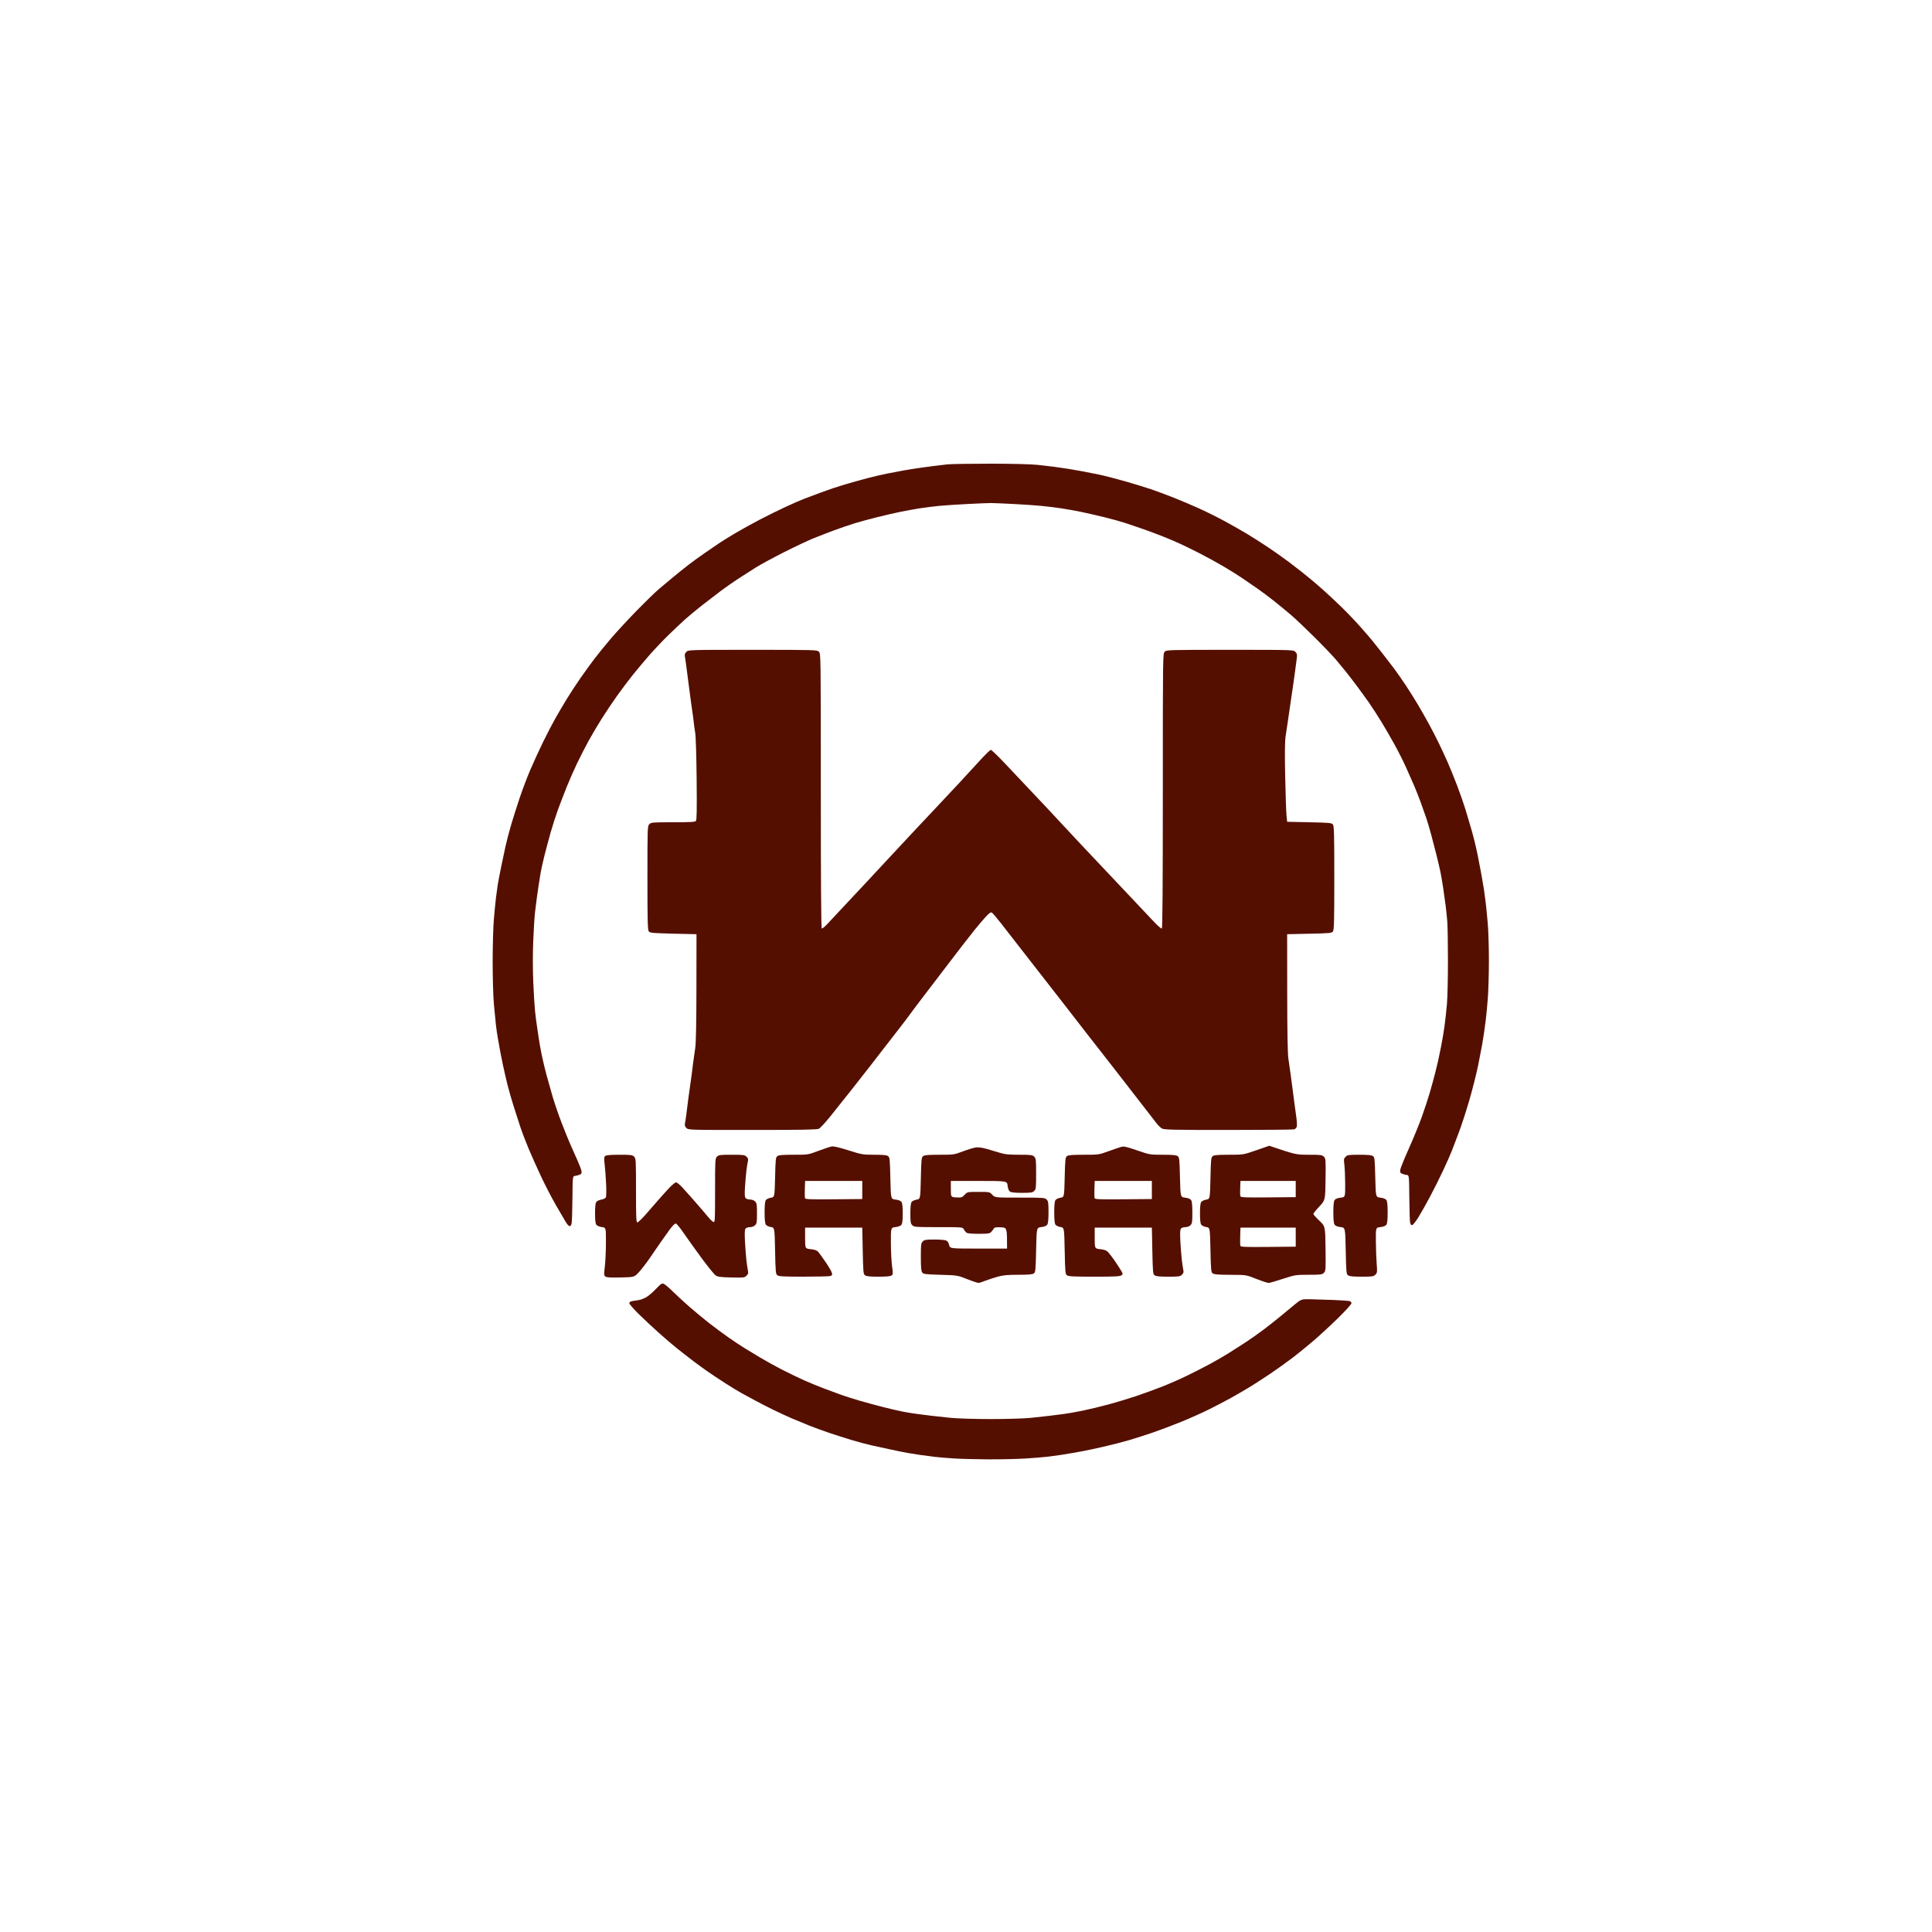<svg width="200" height="200" viewBox="0 0 200 200" fill="none" xmlns="http://www.w3.org/2000/svg">
<g filter="url(#filter0_d_39_9)">
<path d="M99.328 151.071C98.107 151.065 96.532 151.026 95.827 150.983C95.122 150.94 94.19 150.864 93.756 150.813C93.322 150.762 92.656 150.675 92.276 150.618C91.897 150.562 91.32 150.47 90.995 150.415C90.669 150.36 89.882 150.201 89.245 150.062C88.608 149.923 87.698 149.725 87.223 149.621C86.748 149.518 85.827 149.273 85.176 149.076C84.525 148.879 83.472 148.543 82.835 148.329C82.199 148.115 81.245 147.766 80.715 147.552C80.185 147.339 79.397 147.012 78.963 146.827C78.529 146.641 77.686 146.252 77.089 145.962C76.493 145.672 75.649 145.239 75.215 145.001C74.781 144.763 74.16 144.426 73.835 144.253C73.509 144.08 72.733 143.61 72.109 143.208C71.485 142.807 70.652 142.254 70.258 141.98C69.864 141.706 69.198 141.222 68.779 140.906C68.359 140.589 67.629 140.021 67.156 139.643C66.682 139.266 65.795 138.508 65.183 137.96C64.572 137.411 63.639 136.538 63.11 136.019C62.581 135.5 62.148 134.998 62.148 134.905C62.148 134.785 62.256 134.718 62.518 134.677C62.722 134.645 63.009 134.6 63.158 134.577C63.306 134.553 63.613 134.44 63.84 134.324C64.066 134.208 64.531 133.821 64.872 133.462C65.422 132.885 65.518 132.822 65.719 132.906C65.843 132.958 66.278 133.329 66.685 133.729C67.092 134.13 67.864 134.84 68.401 135.307C68.938 135.774 69.829 136.511 70.382 136.945C70.934 137.379 71.849 138.057 72.413 138.451C72.978 138.846 73.707 139.33 74.032 139.528C74.357 139.726 75.09 140.17 75.659 140.515C76.229 140.86 77.272 141.437 77.977 141.797C78.682 142.157 79.703 142.649 80.245 142.891C80.787 143.132 81.697 143.507 82.267 143.722C82.836 143.938 83.657 144.241 84.091 144.397C84.525 144.552 85.413 144.833 86.064 145.021C86.714 145.209 87.802 145.503 88.48 145.674C89.158 145.846 90.045 146.051 90.452 146.131C90.859 146.211 91.547 146.322 91.981 146.377C92.415 146.432 93.08 146.517 93.46 146.564C93.84 146.612 94.727 146.708 95.432 146.777C96.139 146.846 97.999 146.902 99.574 146.901C101.147 146.901 102.989 146.846 103.667 146.78C104.345 146.713 105.233 146.616 105.639 146.564C106.046 146.512 106.712 146.427 107.119 146.376C107.526 146.325 108.424 146.167 109.115 146.023C109.806 145.88 111.026 145.584 111.827 145.366C112.627 145.147 113.882 144.768 114.614 144.522C115.346 144.276 116.544 143.84 117.277 143.553C118.009 143.265 119.163 142.76 119.841 142.43C120.519 142.1 121.584 141.557 122.208 141.223C122.831 140.889 123.763 140.349 124.279 140.022C124.794 139.696 125.586 139.187 126.039 138.892C126.491 138.597 127.29 138.031 127.814 137.636C128.337 137.24 129.106 136.634 129.522 136.289C129.937 135.945 130.599 135.397 130.993 135.071C131.708 134.479 131.708 134.479 132.702 134.498C133.249 134.509 134.318 134.543 135.077 134.574C135.837 134.606 136.558 134.653 136.68 134.68C136.811 134.71 136.902 134.803 136.902 134.91C136.902 135.012 136.291 135.688 135.496 136.465C134.723 137.221 133.581 138.276 132.957 138.809C132.333 139.342 131.368 140.126 130.813 140.552C130.258 140.977 129.215 141.723 128.496 142.209C127.776 142.694 126.788 143.333 126.3 143.628C125.812 143.923 124.969 144.411 124.426 144.713C123.884 145.014 122.859 145.55 122.149 145.904C121.439 146.257 120.13 146.841 119.24 147.201C118.35 147.561 117.058 148.05 116.368 148.287C115.679 148.525 114.591 148.874 113.952 149.064C113.313 149.254 112.079 149.571 111.211 149.768C110.344 149.965 109.401 150.167 109.116 150.217C108.831 150.267 108.343 150.355 108.031 150.413C107.719 150.471 107.153 150.564 106.774 150.619C106.394 150.675 105.75 150.76 105.344 150.808C104.937 150.857 103.916 150.938 103.075 150.989C102.235 151.04 100.548 151.077 99.328 151.071ZM101.251 129.253C101.251 127.083 101.251 127.083 100.61 127.052C100.086 127.028 99.951 127.053 99.87 127.192C99.816 127.285 99.694 127.443 99.599 127.543C99.451 127.698 99.265 127.724 98.311 127.724C97.568 127.724 97.144 127.683 97.04 127.601C96.954 127.533 96.833 127.378 96.771 127.256C96.658 127.034 96.652 127.034 94.147 127.034C91.767 127.034 91.625 127.023 91.438 126.836C91.267 126.665 91.241 126.508 91.241 125.622C91.241 124.932 91.283 124.548 91.372 124.426C91.445 124.327 91.678 124.218 91.89 124.184C92.276 124.121 92.276 124.121 92.326 121.97C92.371 119.985 92.39 119.807 92.567 119.678C92.712 119.572 93.119 119.539 94.254 119.539C95.725 119.539 95.766 119.533 96.676 119.191C97.185 119 97.785 118.817 98.009 118.785C98.284 118.745 98.665 118.797 99.192 118.946C99.619 119.066 100.233 119.249 100.555 119.352C101.013 119.498 101.439 119.539 102.503 119.539C103.733 119.539 103.883 119.558 104.062 119.736C104.242 119.917 104.259 120.064 104.259 121.511C104.259 122.957 104.242 123.105 104.062 123.286C103.889 123.459 103.733 123.483 102.798 123.483C102.049 123.483 101.677 123.443 101.547 123.348C101.427 123.26 101.342 123.041 101.306 122.731C101.251 122.251 101.251 122.251 98.342 122.251H95.432V123.089C95.432 123.927 95.432 123.927 96.004 123.957C96.533 123.984 96.598 123.964 96.858 123.686C97.139 123.385 97.139 123.385 98.292 123.385C99.446 123.385 99.446 123.385 99.722 123.681C99.999 123.976 99.999 123.976 102.572 123.976C105.015 123.976 105.156 123.986 105.344 124.174C105.518 124.348 105.541 124.502 105.541 125.486C105.541 126.277 105.501 126.655 105.405 126.787C105.318 126.906 105.098 126.992 104.789 127.028C104.308 127.083 104.308 127.083 104.259 129.384C104.213 131.516 104.195 131.695 104.018 131.825C103.874 131.93 103.477 131.965 102.414 131.965C101.315 131.965 100.847 132.007 100.304 132.158C99.921 132.264 99.356 132.447 99.048 132.564C98.741 132.681 98.423 132.792 98.342 132.809C98.26 132.827 97.728 132.656 97.158 132.43C96.123 132.018 96.123 132.018 94.364 131.967C92.77 131.92 92.592 131.897 92.466 131.724C92.361 131.58 92.326 131.183 92.326 130.121C92.326 128.842 92.344 128.692 92.523 128.513C92.694 128.342 92.852 128.316 93.7 128.316C94.239 128.316 94.789 128.357 94.921 128.408C95.09 128.472 95.19 128.613 95.252 128.876C95.341 129.253 95.341 129.253 98.296 129.253H101.251ZM128.392 118.609C131.146 119.538 131.15 119.539 132.496 119.539C133.725 119.539 133.863 119.557 134.047 119.741C134.241 119.935 134.248 120.035 134.22 122.094C134.19 124.244 134.19 124.244 133.573 124.903C133.234 125.265 132.957 125.609 132.957 125.666C132.957 125.724 133.234 126.036 133.573 126.359C134.19 126.947 134.19 126.947 134.219 129.254C134.248 131.468 134.241 131.568 134.047 131.762C133.862 131.947 133.724 131.965 132.476 131.965C131.142 131.965 131.078 131.975 129.838 132.374C129.14 132.599 128.48 132.796 128.371 132.81C128.263 132.825 127.686 132.642 127.089 132.405C126.004 131.972 126.004 131.972 124.371 131.969C123.123 131.965 122.693 131.932 122.547 131.825C122.369 131.695 122.352 131.516 122.306 129.386C122.257 127.086 122.257 127.086 121.87 127.023C121.658 126.989 121.425 126.88 121.353 126.781C121.264 126.66 121.221 126.279 121.221 125.604C121.221 124.928 121.264 124.548 121.353 124.426C121.425 124.327 121.658 124.218 121.87 124.184C122.257 124.121 122.257 124.121 122.306 121.97C122.352 119.985 122.37 119.807 122.547 119.678C122.692 119.572 123.097 119.539 124.223 119.539C125.708 119.539 125.708 119.539 127.05 119.074L128.392 118.609ZM61.242 132.243C60.182 132.266 59.79 132.242 59.666 132.144C59.519 132.028 59.513 131.918 59.61 131.126C59.67 130.638 59.722 129.529 59.725 128.661C59.732 127.083 59.732 127.083 59.299 127.025C59.043 126.991 58.811 126.892 58.732 126.784C58.64 126.659 58.598 126.288 58.598 125.604C58.598 124.928 58.641 124.548 58.729 124.426C58.802 124.327 59.03 124.219 59.236 124.186C59.443 124.152 59.655 124.056 59.708 123.973C59.764 123.883 59.78 123.321 59.746 122.592C59.715 121.916 59.648 121.008 59.597 120.574C59.519 119.897 59.528 119.768 59.662 119.662C59.77 119.577 60.231 119.539 61.132 119.539C62.313 119.539 62.464 119.558 62.641 119.736C62.831 119.925 62.839 120.064 62.839 123.237C62.839 126.052 62.86 126.541 62.981 126.541C63.06 126.541 63.445 126.174 63.838 125.727C64.231 125.279 64.799 124.628 65.101 124.279C65.403 123.931 65.912 123.365 66.232 123.022C66.552 122.679 66.89 122.399 66.982 122.399C67.074 122.399 67.367 122.633 67.632 122.92C67.897 123.207 68.381 123.747 68.707 124.119C69.032 124.492 69.48 125.007 69.702 125.264C69.923 125.521 70.235 125.888 70.393 126.08C70.552 126.273 70.759 126.46 70.853 126.496C71.013 126.558 71.024 126.354 71.024 123.247C71.024 120.064 71.032 119.925 71.221 119.736C71.399 119.558 71.55 119.539 72.75 119.539C73.968 119.539 74.099 119.556 74.287 119.744C74.443 119.9 74.475 120.014 74.422 120.213C74.383 120.357 74.312 120.808 74.264 121.215C74.217 121.622 74.151 122.388 74.118 122.917C74.075 123.613 74.092 123.92 74.18 124.026C74.248 124.107 74.453 124.174 74.636 124.174C74.837 124.174 75.047 124.252 75.166 124.371C75.338 124.543 75.363 124.7 75.363 125.604C75.363 126.508 75.338 126.664 75.166 126.836C75.047 126.956 74.837 127.034 74.636 127.034C74.453 127.034 74.248 127.099 74.182 127.18C74.093 127.286 74.076 127.64 74.118 128.486C74.15 129.125 74.216 130.002 74.265 130.436C74.315 130.87 74.387 131.365 74.426 131.535C74.482 131.782 74.452 131.889 74.281 132.06C74.078 132.264 73.994 132.273 72.713 132.243C71.619 132.217 71.308 132.178 71.092 132.036C70.945 131.939 70.304 131.154 69.667 130.29C69.03 129.426 68.198 128.262 67.817 127.705C67.436 127.147 67.053 126.677 66.967 126.66C66.868 126.641 66.626 126.878 66.316 127.3C66.044 127.669 65.599 128.295 65.326 128.692C65.052 129.088 64.549 129.821 64.206 130.319C63.863 130.817 63.373 131.447 63.118 131.718C62.654 132.211 62.654 132.211 61.242 132.243ZM86.261 127.083H80.344V128.168C80.344 129.253 80.344 129.253 80.931 129.316C81.379 129.364 81.567 129.435 81.72 129.613C81.831 129.742 82.182 130.231 82.501 130.701C82.819 131.17 83.1 131.662 83.126 131.794C83.162 131.984 83.122 132.049 82.941 132.097C82.814 132.131 81.576 132.16 80.19 132.16C78.168 132.162 77.631 132.134 77.478 132.022C77.3 131.892 77.283 131.713 77.237 129.484C77.188 127.086 77.188 127.086 76.801 127.023C76.589 126.989 76.356 126.88 76.284 126.781C76.193 126.657 76.152 126.262 76.152 125.505C76.152 124.748 76.193 124.353 76.284 124.229C76.356 124.13 76.589 124.021 76.801 123.987C77.188 123.924 77.188 123.924 77.237 121.871C77.282 119.985 77.302 119.807 77.478 119.678C77.623 119.572 78.029 119.539 79.161 119.539C80.653 119.539 80.653 119.539 81.724 119.135C82.313 118.913 82.934 118.709 83.103 118.681C83.308 118.648 83.89 118.783 84.844 119.085C86.229 119.523 86.319 119.539 87.507 119.539C88.413 119.539 88.788 119.575 88.929 119.678C89.106 119.807 89.125 119.985 89.17 121.971C89.219 124.124 89.219 124.124 89.7 124.18C90.009 124.215 90.229 124.301 90.316 124.42C90.41 124.549 90.452 124.912 90.452 125.604C90.452 126.295 90.41 126.658 90.316 126.787C90.229 126.906 90.009 126.992 89.7 127.028C89.219 127.083 89.219 127.083 89.224 128.661C89.226 129.529 89.281 130.616 89.346 131.077C89.453 131.833 89.448 131.927 89.298 132.039C89.187 132.121 88.739 132.162 87.937 132.162C87.062 132.162 86.691 132.124 86.551 132.022C86.373 131.892 86.356 131.713 86.31 129.483L86.261 127.083ZM116.241 127.083H110.324V128.168C110.324 129.253 110.324 129.253 110.901 129.315C111.329 129.361 111.536 129.437 111.699 129.61C111.82 129.739 112.077 130.066 112.27 130.337C112.463 130.609 112.768 131.068 112.948 131.359C113.265 131.869 113.269 131.892 113.088 132.024C112.938 132.134 112.364 132.162 110.275 132.162C108.165 132.162 107.612 132.134 107.458 132.022C107.28 131.892 107.263 131.713 107.217 129.484C107.168 127.086 107.168 127.086 106.782 127.023C106.569 126.989 106.336 126.88 106.264 126.781C106.173 126.657 106.133 126.262 106.133 125.505C106.133 124.748 106.173 124.353 106.264 124.229C106.336 124.13 106.569 124.021 106.782 123.987C107.168 123.924 107.168 123.924 107.217 121.871C107.263 119.985 107.282 119.807 107.458 119.678C107.604 119.572 108.018 119.539 109.199 119.539C110.73 119.539 110.762 119.534 111.72 119.186C112.254 118.993 112.846 118.789 113.036 118.733C113.338 118.644 113.545 118.688 114.707 119.085C116.028 119.537 116.038 119.539 117.376 119.539C118.378 119.539 118.767 119.574 118.91 119.678C119.086 119.807 119.105 119.985 119.15 121.873C119.2 123.927 119.2 123.927 119.68 123.982C119.99 124.018 120.209 124.104 120.297 124.223C120.393 124.355 120.432 124.733 120.432 125.524C120.432 126.508 120.409 126.662 120.235 126.836C120.116 126.956 119.906 127.034 119.705 127.034C119.522 127.034 119.318 127.098 119.252 127.177C119.167 127.28 119.149 127.639 119.187 128.435C119.217 129.047 119.284 129.926 119.337 130.387C119.391 130.848 119.463 131.343 119.499 131.486C119.547 131.68 119.51 131.802 119.357 131.955C119.17 132.143 119.038 132.162 117.936 132.162C117.044 132.162 116.672 132.125 116.531 132.022C116.353 131.892 116.336 131.713 116.29 129.483L116.241 127.083ZM137.956 132.162C137.064 132.162 136.691 132.125 136.551 132.022C136.373 131.892 136.356 131.713 136.31 129.483C136.261 127.083 136.261 127.083 135.78 127.028C135.471 126.992 135.251 126.906 135.164 126.787C135.068 126.656 135.028 126.28 135.028 125.505C135.028 124.73 135.068 124.354 135.164 124.223C135.251 124.104 135.471 124.018 135.78 123.982C136.261 123.927 136.261 123.927 136.253 122.546C136.249 121.787 136.21 120.894 136.167 120.562C136.096 120.019 136.109 119.937 136.298 119.748C136.489 119.557 136.615 119.539 137.721 119.539C138.613 119.539 138.986 119.576 139.127 119.678C139.302 119.807 139.322 119.985 139.367 121.873C139.417 123.927 139.417 123.927 139.897 123.982C140.207 124.018 140.426 124.104 140.514 124.223C140.61 124.354 140.649 124.73 140.649 125.505C140.649 126.28 140.61 126.656 140.514 126.787C140.426 126.906 140.207 126.992 139.897 127.028C139.417 127.083 139.417 127.083 139.43 128.513C139.437 129.299 139.475 130.348 139.515 130.844C139.582 131.681 139.573 131.759 139.379 131.953C139.189 132.143 139.061 132.162 137.956 132.162ZM131.133 129.055V127.083H128.273H125.413L125.384 127.963C125.368 128.447 125.378 128.902 125.406 128.975C125.447 129.083 125.991 129.103 128.295 129.081L131.133 129.055ZM55.981 126.935C55.903 126.935 55.734 126.769 55.606 126.565C55.478 126.362 55.016 125.574 54.58 124.815C54.143 124.055 53.445 122.71 53.028 121.825C52.612 120.94 52.025 119.631 51.724 118.916C51.423 118.201 51.024 117.15 50.837 116.58C50.651 116.01 50.345 115.061 50.157 114.469C49.97 113.878 49.707 112.968 49.573 112.447C49.44 111.927 49.217 110.969 49.079 110.318C48.94 109.667 48.787 108.89 48.737 108.592C48.688 108.293 48.597 107.783 48.535 107.458C48.473 107.132 48.383 106.511 48.335 106.077C48.288 105.643 48.193 104.667 48.124 103.907C48.055 103.148 47.999 101.195 48 99.568C48.001 97.941 48.056 95.966 48.123 95.18C48.19 94.393 48.284 93.417 48.333 93.01C48.381 92.603 48.465 91.982 48.519 91.629C48.574 91.277 48.733 90.445 48.872 89.78C49.012 89.115 49.213 88.161 49.319 87.659C49.425 87.158 49.688 86.148 49.903 85.416C50.118 84.684 50.525 83.401 50.807 82.566C51.088 81.731 51.576 80.444 51.891 79.706C52.205 78.968 52.798 77.677 53.207 76.836C53.617 75.996 54.206 74.864 54.515 74.322C54.824 73.779 55.347 72.892 55.678 72.349C56.008 71.807 56.632 70.853 57.066 70.229C57.499 69.605 58.158 68.695 58.529 68.207C58.9 67.719 59.676 66.765 60.254 66.087C60.832 65.409 62.038 64.105 62.934 63.188C63.831 62.272 64.834 61.296 65.164 61.019C65.493 60.742 66.137 60.202 66.594 59.82C67.051 59.438 67.802 58.834 68.263 58.478C68.724 58.122 69.508 57.554 70.007 57.215C70.505 56.877 71.157 56.431 71.457 56.224C71.757 56.018 72.526 55.541 73.165 55.166C73.805 54.79 74.927 54.17 75.659 53.788C76.391 53.406 77.584 52.817 78.31 52.48C79.036 52.142 79.902 51.765 80.233 51.641C80.565 51.517 81.369 51.215 82.02 50.969C82.671 50.723 83.758 50.359 84.436 50.159C85.114 49.96 86.157 49.668 86.754 49.511C87.35 49.353 88.26 49.139 88.776 49.036C89.291 48.932 90.09 48.78 90.551 48.699C91.012 48.617 91.733 48.502 92.153 48.443C92.574 48.384 93.239 48.293 93.633 48.24C94.026 48.188 94.68 48.111 95.087 48.071C95.494 48.03 97.513 47.998 99.574 48C101.791 48.002 103.765 48.052 104.407 48.122C105.003 48.187 105.802 48.281 106.182 48.331C106.562 48.38 107.161 48.468 107.513 48.524C107.866 48.581 108.509 48.692 108.943 48.77C109.377 48.848 110.193 49.008 110.757 49.126C111.321 49.243 112.542 49.558 113.469 49.824C114.397 50.091 115.6 50.459 116.142 50.642C116.685 50.825 117.75 51.221 118.509 51.522C119.269 51.822 120.489 52.342 121.221 52.676C121.954 53.01 123.13 53.597 123.835 53.982C124.54 54.366 125.561 54.947 126.103 55.273C126.645 55.599 127.622 56.221 128.272 56.655C128.923 57.09 129.869 57.758 130.375 58.142C130.88 58.525 131.462 58.971 131.668 59.134C131.873 59.297 132.347 59.682 132.721 59.989C133.095 60.297 133.736 60.852 134.146 61.222C134.556 61.593 135.327 62.317 135.86 62.833C136.393 63.348 137.256 64.249 137.778 64.835C138.299 65.421 138.882 66.095 139.071 66.333C139.261 66.571 139.709 67.134 140.066 67.585C140.423 68.036 140.98 68.76 141.304 69.193C141.627 69.627 142.185 70.426 142.543 70.969C142.901 71.511 143.457 72.398 143.779 72.941C144.101 73.483 144.606 74.371 144.903 74.913C145.199 75.456 145.647 76.321 145.899 76.836C146.151 77.352 146.565 78.239 146.818 78.809C147.072 79.378 147.524 80.488 147.823 81.274C148.122 82.061 148.512 83.17 148.688 83.74C148.864 84.309 149.167 85.33 149.36 86.008C149.553 86.686 149.822 87.796 149.958 88.474C150.095 89.151 150.278 90.106 150.366 90.594C150.454 91.082 150.57 91.77 150.624 92.122C150.678 92.475 150.762 93.118 150.813 93.552C150.863 93.986 150.955 94.94 151.018 95.673C151.08 96.405 151.131 98.114 151.131 99.469C151.13 100.826 151.079 102.579 151.018 103.365C150.956 104.151 150.861 105.15 150.807 105.584C150.753 106.018 150.669 106.639 150.62 106.965C150.571 107.29 150.485 107.823 150.43 108.148C150.374 108.473 150.189 109.428 150.02 110.268C149.851 111.109 149.442 112.729 149.112 113.868C148.782 115.007 148.291 116.516 148.022 117.221C147.752 117.926 147.432 118.769 147.309 119.095C147.186 119.42 146.785 120.33 146.417 121.116C146.049 121.903 145.422 123.158 145.022 123.905C144.623 124.653 144.084 125.607 143.825 126.025C143.566 126.443 143.281 126.8 143.191 126.817C143.073 126.84 143.011 126.757 142.97 126.522C142.939 126.342 142.903 125.175 142.891 123.927C142.868 121.659 142.868 121.659 142.622 121.631C142.486 121.615 142.271 121.559 142.143 121.505C141.951 121.424 141.918 121.352 141.955 121.089C141.98 120.914 142.379 119.928 142.843 118.898C143.306 117.867 143.914 116.38 144.195 115.594C144.477 114.807 144.842 113.698 145.007 113.128C145.172 112.559 145.416 111.671 145.548 111.156C145.68 110.641 145.826 110.042 145.871 109.825C145.917 109.608 146.05 108.964 146.167 108.395C146.285 107.825 146.447 106.871 146.529 106.274C146.61 105.678 146.726 104.635 146.785 103.957C146.845 103.279 146.893 101.259 146.891 99.469C146.889 97.68 146.86 95.86 146.825 95.426C146.791 94.992 146.716 94.26 146.658 93.799C146.601 93.338 146.487 92.517 146.406 91.975C146.325 91.432 146.197 90.678 146.12 90.298C146.043 89.918 145.851 89.097 145.694 88.474C145.536 87.85 145.288 86.896 145.142 86.353C144.997 85.811 144.772 85.056 144.644 84.677C144.516 84.297 144.256 83.565 144.067 83.049C143.879 82.534 143.572 81.757 143.386 81.324C143.2 80.89 142.823 80.037 142.549 79.43C142.275 78.822 141.75 77.779 141.383 77.112C141.016 76.445 140.406 75.389 140.027 74.765C139.648 74.142 139.059 73.232 138.717 72.744C138.375 72.255 137.779 71.434 137.393 70.919C137.006 70.404 136.505 69.754 136.278 69.475C136.052 69.196 135.612 68.663 135.3 68.291C134.989 67.92 133.998 66.883 133.098 65.988C132.197 65.093 131.098 64.05 130.655 63.671C130.211 63.291 129.428 62.645 128.913 62.234C128.398 61.824 127.611 61.235 127.164 60.926C126.717 60.617 126.007 60.129 125.586 59.842C125.165 59.555 124.288 59.007 123.637 58.624C122.987 58.241 121.899 57.645 121.221 57.298C120.543 56.952 119.626 56.502 119.183 56.298C118.74 56.094 117.919 55.745 117.359 55.523C116.798 55.301 115.896 54.964 115.353 54.775C114.811 54.585 113.99 54.306 113.529 54.154C113.068 54.003 112.114 53.736 111.409 53.562C110.704 53.388 109.616 53.138 108.993 53.007C108.369 52.876 107.392 52.7 106.823 52.617C106.253 52.533 105.344 52.421 104.801 52.369C104.259 52.316 102.972 52.228 101.941 52.174C100.911 52.119 99.846 52.074 99.574 52.074C99.303 52.074 98.216 52.119 97.158 52.174C96.1 52.228 94.791 52.314 94.249 52.365C93.707 52.415 92.798 52.529 92.23 52.618C91.661 52.707 90.751 52.872 90.208 52.984C89.664 53.096 88.598 53.342 87.839 53.53C87.079 53.718 86.025 54.004 85.495 54.166C84.965 54.327 83.989 54.661 83.325 54.907C82.662 55.153 81.675 55.536 81.133 55.758C80.59 55.98 79.249 56.615 78.152 57.169C77.055 57.723 75.746 58.433 75.243 58.746C74.74 59.06 73.906 59.593 73.391 59.931C72.876 60.269 72.077 60.828 71.616 61.173C71.155 61.519 70.289 62.183 69.693 62.649C69.096 63.116 68.294 63.78 67.91 64.126C67.526 64.472 66.755 65.199 66.198 65.742C65.64 66.284 64.768 67.202 64.26 67.781C63.751 68.361 62.968 69.292 62.519 69.852C62.069 70.412 61.324 71.403 60.862 72.053C60.4 72.704 59.686 73.769 59.276 74.42C58.865 75.071 58.261 76.092 57.934 76.689C57.606 77.285 57.065 78.341 56.733 79.035C56.4 79.73 55.912 80.839 55.649 81.501C55.386 82.163 54.991 83.192 54.77 83.789C54.55 84.386 54.207 85.451 54.008 86.156C53.809 86.861 53.518 87.948 53.361 88.572C53.204 89.196 53.027 89.995 52.967 90.347C52.907 90.7 52.819 91.254 52.77 91.58C52.721 91.905 52.634 92.504 52.577 92.911C52.52 93.318 52.431 94.028 52.38 94.489C52.328 94.95 52.246 96.282 52.199 97.448C52.148 98.691 52.149 100.425 52.202 101.639C52.251 102.778 52.331 104.11 52.38 104.598C52.428 105.086 52.516 105.785 52.575 106.151C52.633 106.517 52.723 107.122 52.775 107.496C52.827 107.87 52.963 108.634 53.077 109.194C53.191 109.753 53.417 110.701 53.579 111.3C53.741 111.899 54.03 112.921 54.222 113.572C54.414 114.223 54.817 115.399 55.119 116.186C55.42 116.972 55.838 118.004 56.047 118.478C56.257 118.953 56.592 119.708 56.793 120.155C56.993 120.602 57.176 121.089 57.198 121.237C57.23 121.447 57.188 121.527 57.006 121.603C56.878 121.657 56.663 121.714 56.527 121.729C56.281 121.758 56.281 121.757 56.258 124.026C56.246 125.273 56.21 126.438 56.179 126.615C56.147 126.802 56.065 126.935 55.981 126.935ZM86.261 124.124V122.251H83.302H80.344L80.315 123.081C80.299 123.537 80.309 123.971 80.337 124.044C80.378 124.152 80.933 124.172 83.324 124.15L86.261 124.124ZM116.241 124.124V122.251H113.282H110.324L110.295 123.081C110.279 123.537 110.289 123.971 110.317 124.044C110.359 124.152 110.914 124.172 113.305 124.15L116.241 124.124ZM131.133 123.927V122.251H128.273H125.413L125.383 122.981C125.367 123.383 125.377 123.772 125.405 123.845C125.448 123.955 125.976 123.975 128.295 123.953L131.133 123.927ZM69.101 96.708C64.471 96.613 64.292 96.596 64.162 96.418C64.045 96.258 64.022 95.338 64.022 90.871C64.022 85.646 64.027 85.51 64.219 85.318C64.405 85.132 64.548 85.12 66.673 85.12C68.488 85.12 68.951 85.093 69.044 84.982C69.128 84.88 69.147 83.753 69.116 80.668C69.093 78.371 69.029 76.225 68.974 75.9C68.918 75.574 68.845 75.041 68.81 74.716C68.776 74.391 68.707 73.88 68.659 73.582C68.61 73.284 68.521 72.64 68.461 72.152C68.4 71.664 68.308 70.954 68.255 70.574C68.202 70.194 68.118 69.551 68.069 69.144C68.019 68.737 67.949 68.243 67.912 68.046C67.859 67.756 67.886 67.647 68.054 67.479C68.262 67.271 68.276 67.27 74.919 67.27C81.445 67.27 81.58 67.274 81.774 67.468C81.969 67.663 81.971 67.796 81.971 81.86C81.971 91.146 82.005 96.076 82.069 96.116C82.123 96.149 82.4 95.921 82.685 95.609C82.97 95.296 83.669 94.548 84.239 93.946C84.809 93.344 85.883 92.198 86.626 91.398C87.369 90.598 88.564 89.314 89.28 88.543C89.996 87.773 91.141 86.546 91.824 85.817C92.507 85.088 93.531 83.998 94.101 83.395C94.671 82.791 95.657 81.739 96.293 81.057C96.928 80.374 97.897 79.323 98.444 78.721C98.991 78.118 99.5 77.625 99.573 77.625C99.647 77.625 100.343 78.299 101.12 79.124C101.897 79.947 102.977 81.091 103.519 81.665C104.062 82.239 104.901 83.129 105.385 83.643C105.868 84.157 106.578 84.919 106.962 85.336C107.347 85.752 108.194 86.661 108.845 87.354C109.495 88.047 110.504 89.117 111.086 89.73C111.667 90.343 112.498 91.223 112.931 91.684C113.365 92.146 114.154 92.981 114.684 93.54C115.215 94.099 115.991 94.923 116.408 95.37C116.825 95.818 117.214 96.155 117.271 96.12C117.343 96.075 117.375 91.72 117.375 81.86C117.375 67.796 117.377 67.663 117.572 67.468C117.766 67.274 117.901 67.27 124.328 67.27C130.878 67.27 130.886 67.271 131.095 67.479C131.27 67.655 131.294 67.762 131.243 68.145C131.209 68.396 131.135 68.957 131.078 69.391C131.021 69.825 130.929 70.49 130.874 70.87C130.818 71.25 130.733 71.826 130.685 72.152C130.637 72.477 130.55 73.076 130.492 73.483C130.433 73.89 130.345 74.489 130.296 74.815C130.246 75.14 130.153 75.761 130.089 76.195C130.006 76.758 129.992 77.946 130.041 80.337C130.078 82.182 130.139 84.001 130.177 84.381L130.245 85.071L132.546 85.12C134.678 85.166 134.857 85.184 134.987 85.361C135.103 85.521 135.127 86.439 135.127 90.89C135.127 95.34 135.103 96.258 134.987 96.418C134.857 96.596 134.678 96.613 132.546 96.659L130.245 96.708L130.251 102.773C130.256 106.924 130.295 109.08 130.375 109.603C130.439 110.023 130.536 110.7 130.59 111.107C130.644 111.513 130.731 112.168 130.784 112.561C130.836 112.954 130.923 113.628 130.978 114.058C131.033 114.488 131.128 115.187 131.19 115.61C131.252 116.033 131.276 116.486 131.243 116.616C131.21 116.748 131.086 116.879 130.961 116.912C130.838 116.945 127.774 116.972 124.15 116.973C118.528 116.974 117.524 116.953 117.296 116.829C117.15 116.749 116.886 116.494 116.709 116.262C116.533 116.03 115.699 114.953 114.856 113.868C114.012 112.783 112.94 111.402 112.473 110.798C112.006 110.194 111.302 109.292 110.91 108.794C110.517 108.295 109.847 107.438 109.421 106.889C108.996 106.34 108.463 105.653 108.237 105.361C108.011 105.07 107.579 104.513 107.278 104.123C106.976 103.733 105.863 102.305 104.805 100.949C103.746 99.593 102.565 98.076 102.179 97.579C101.794 97.081 101.103 96.194 100.644 95.607C100.184 95.02 99.746 94.504 99.668 94.461C99.569 94.405 99.385 94.537 99.047 94.904C98.782 95.191 98.262 95.803 97.891 96.264C97.519 96.725 96.955 97.444 96.636 97.861C96.317 98.277 95.711 99.07 95.289 99.621C94.867 100.172 93.795 101.576 92.906 102.74C92.017 103.903 91.193 104.997 91.074 105.17C90.954 105.344 90.476 105.973 90.011 106.57C89.546 107.167 88.851 108.062 88.467 108.559C88.083 109.057 87.496 109.816 87.163 110.246C86.829 110.676 85.948 111.8 85.205 112.743C84.462 113.687 83.441 114.969 82.937 115.591C82.433 116.213 81.909 116.778 81.773 116.847C81.582 116.944 80.043 116.972 74.895 116.973C68.29 116.974 68.262 116.974 68.056 116.768C67.907 116.619 67.865 116.487 67.907 116.299C67.939 116.155 68.009 115.683 68.063 115.249C68.117 114.815 68.206 114.105 68.262 113.671C68.318 113.237 68.405 112.615 68.456 112.29C68.507 111.965 68.575 111.476 68.607 111.205C68.639 110.934 68.708 110.379 68.76 109.972C68.813 109.566 68.908 108.9 68.971 108.493C69.048 107.999 69.089 105.918 69.094 102.231L69.101 96.708Z" fill="#550F00"/>
</g>
<defs>
<filter id="filter0_d_39_9" x="41" y="38" width="123.131" height="123.072" filterUnits="userSpaceOnUse" color-interpolation-filters="sRGB">
<feFlood flood-opacity="0" result="BackgroundImageFix"/>
<feColorMatrix in="SourceAlpha" type="matrix" values="0 0 0 0 0 0 0 0 0 0 0 0 0 0 0 0 0 0 127 0" result="hardAlpha"/>
<feOffset dx="3"/>
<feGaussianBlur stdDeviation="5"/>
<feComposite in2="hardAlpha" operator="out"/>
<feColorMatrix type="matrix" values="0 0 0 0 0.026 0 0 0 0 0.026 0 0 0 0 0.026 0 0 0 0.75 0"/>
<feBlend mode="normal" in2="BackgroundImageFix" result="effect1_dropShadow_39_9"/>
<feBlend mode="normal" in="SourceGraphic" in2="effect1_dropShadow_39_9" result="shape"/>
</filter>
</defs>
</svg>
